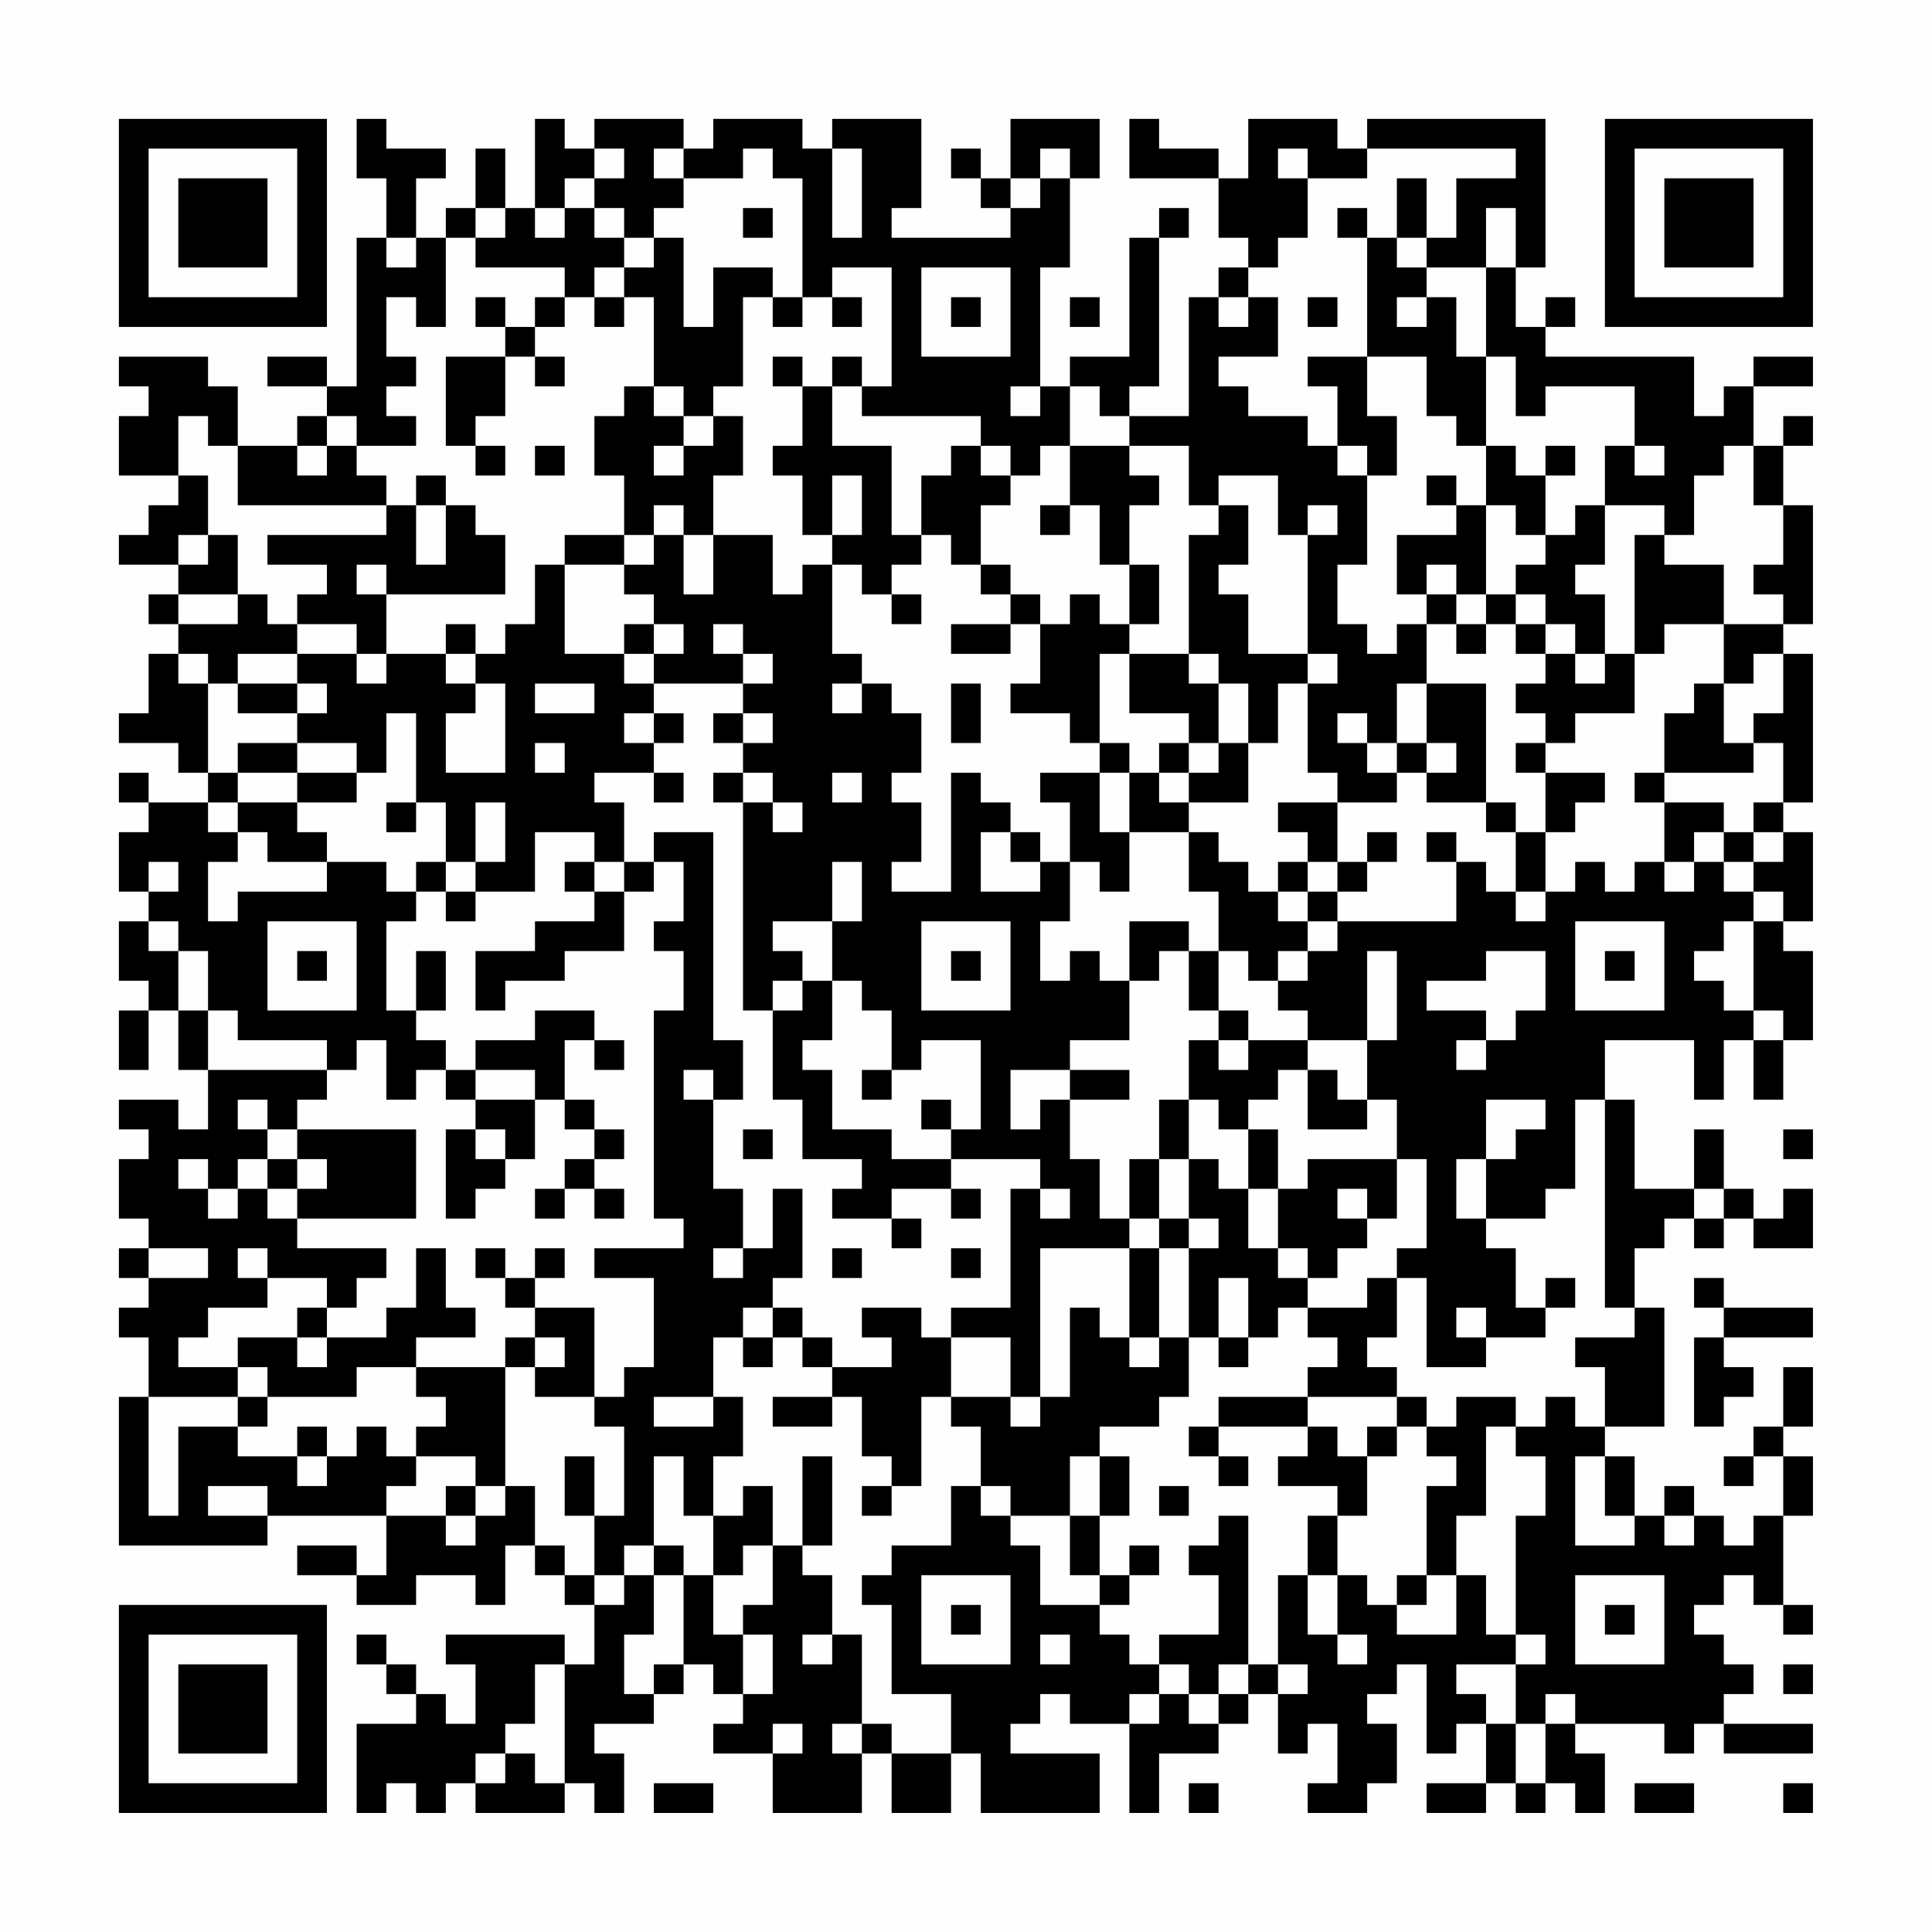 <?xml version="1.0" encoding="UTF-8"?>
<svg xmlns="http://www.w3.org/2000/svg" version="1.1" width="300" height="300" viewBox="0 0 300 300"><rect x="0" y="0" width="300" height="300" fill="#fefefe"/><g transform="scale(4.615)"><g transform="translate(4,4)"><path fill-rule="evenodd" d="M8 0L8 2L9 2L9 4L8 4L8 9L7 9L7 8L5 8L5 9L7 9L7 10L6 10L6 11L4 11L4 9L3 9L3 8L0 8L0 9L1 9L1 10L0 10L0 12L2 12L2 13L1 13L1 14L0 14L0 15L2 15L2 16L1 16L1 17L2 17L2 18L1 18L1 20L0 20L0 21L2 21L2 22L3 22L3 23L1 23L1 22L0 22L0 23L1 23L1 24L0 24L0 26L1 26L1 27L0 27L0 29L1 29L1 30L0 30L0 32L1 32L1 30L2 30L2 32L3 32L3 34L2 34L2 33L0 33L0 34L1 34L1 35L0 35L0 37L1 37L1 38L0 38L0 39L1 39L1 40L0 40L0 41L1 41L1 43L0 43L0 48L5 48L5 47L9 47L9 49L8 49L8 48L6 48L6 49L8 49L8 50L10 50L10 49L12 49L12 50L13 50L13 48L14 48L14 49L15 49L15 50L16 50L16 52L15 52L15 51L11 51L11 52L12 52L12 54L11 54L11 53L10 53L10 52L9 52L9 51L8 51L8 52L9 52L9 53L10 53L10 54L8 54L8 57L9 57L9 56L10 56L10 57L11 57L11 56L12 56L12 57L15 57L15 56L16 56L16 57L17 57L17 55L16 55L16 54L18 54L18 53L19 53L19 52L20 52L20 53L21 53L21 54L20 54L20 55L22 55L22 57L25 57L25 55L26 55L26 57L28 57L28 55L29 55L29 57L33 57L33 55L30 55L30 54L31 54L31 53L32 53L32 54L34 54L34 57L35 57L35 55L37 55L37 54L38 54L38 53L39 53L39 55L40 55L40 54L41 54L41 56L40 56L40 57L42 57L42 56L43 56L43 54L42 54L42 53L43 53L43 52L44 52L44 55L45 55L45 54L46 54L46 56L44 56L44 57L46 57L46 56L47 56L47 57L48 57L48 56L49 56L49 57L50 57L50 55L49 55L49 54L52 54L52 55L53 55L53 54L54 54L54 55L57 55L57 54L54 54L54 53L55 53L55 52L54 52L54 51L53 51L53 50L54 50L54 49L55 49L55 50L56 50L56 51L57 51L57 50L56 50L56 47L57 47L57 45L56 45L56 44L57 44L57 42L56 42L56 44L55 44L55 45L54 45L54 46L55 46L55 45L56 45L56 47L55 47L55 48L54 48L54 47L53 47L53 46L52 46L52 47L51 47L51 45L50 45L50 44L52 44L52 40L51 40L51 38L52 38L52 37L53 37L53 38L54 38L54 37L55 37L55 38L57 38L57 36L56 36L56 37L55 37L55 36L54 36L54 34L53 34L53 36L51 36L51 33L50 33L50 31L53 31L53 33L54 33L54 31L55 31L55 33L56 33L56 31L57 31L57 28L56 28L56 27L57 27L57 24L56 24L56 23L57 23L57 18L56 18L56 17L57 17L57 13L56 13L56 11L57 11L57 10L56 10L56 11L55 11L55 9L57 9L57 8L55 8L55 9L54 9L54 10L53 10L53 8L48 8L48 7L49 7L49 6L48 6L48 7L47 7L47 5L48 5L48 0L42 0L42 1L41 1L41 0L38 0L38 2L37 2L37 1L35 1L35 0L34 0L34 2L37 2L37 4L38 4L38 5L37 5L37 6L36 6L36 10L34 10L34 9L35 9L35 4L36 4L36 3L35 3L35 4L34 4L34 8L32 8L32 9L31 9L31 5L32 5L32 2L33 2L33 0L30 0L30 2L29 2L29 1L28 1L28 2L29 2L29 3L30 3L30 4L26 4L26 3L27 3L27 0L24 0L24 1L23 1L23 0L20 0L20 1L19 1L19 0L16 0L16 1L15 1L15 0L14 0L14 3L13 3L13 1L12 1L12 3L11 3L11 4L10 4L10 2L11 2L11 1L9 1L9 0ZM16 1L16 2L15 2L15 3L14 3L14 4L15 4L15 3L16 3L16 4L17 4L17 5L16 5L16 6L15 6L15 5L12 5L12 4L13 4L13 3L12 3L12 4L11 4L11 7L10 7L10 6L9 6L9 8L10 8L10 9L9 9L9 10L10 10L10 11L8 11L8 10L7 10L7 11L6 11L6 12L7 12L7 11L8 11L8 12L9 12L9 13L4 13L4 11L3 11L3 10L2 10L2 12L3 12L3 14L2 14L2 15L3 15L3 14L4 14L4 16L2 16L2 17L4 17L4 16L5 16L5 17L6 17L6 18L4 18L4 19L3 19L3 18L2 18L2 19L3 19L3 22L4 22L4 23L3 23L3 24L4 24L4 25L3 25L3 27L4 27L4 26L7 26L7 25L9 25L9 26L10 26L10 27L9 27L9 30L10 30L10 31L11 31L11 32L10 32L10 33L9 33L9 31L8 31L8 32L7 32L7 31L4 31L4 30L3 30L3 28L2 28L2 27L1 27L1 28L2 28L2 30L3 30L3 32L7 32L7 33L6 33L6 34L5 34L5 33L4 33L4 34L5 34L5 35L4 35L4 36L3 36L3 35L2 35L2 36L3 36L3 37L4 37L4 36L5 36L5 37L6 37L6 38L9 38L9 39L8 39L8 40L7 40L7 39L5 39L5 38L4 38L4 39L5 39L5 40L3 40L3 41L2 41L2 42L4 42L4 43L1 43L1 47L2 47L2 44L4 44L4 45L6 45L6 46L7 46L7 45L8 45L8 44L9 44L9 45L10 45L10 46L9 46L9 47L11 47L11 48L12 48L12 47L13 47L13 46L14 46L14 48L15 48L15 49L16 49L16 50L17 50L17 49L18 49L18 51L17 51L17 53L18 53L18 52L19 52L19 49L20 49L20 51L21 51L21 53L22 53L22 51L21 51L21 50L22 50L22 48L23 48L23 49L24 49L24 51L23 51L23 52L24 52L24 51L25 51L25 54L24 54L24 55L25 55L25 54L26 54L26 55L28 55L28 53L26 53L26 50L25 50L25 49L26 49L26 48L28 48L28 46L29 46L29 47L30 47L30 48L31 48L31 50L33 50L33 51L34 51L34 52L35 52L35 53L34 53L34 54L35 54L35 53L36 53L36 54L37 54L37 53L38 53L38 52L39 52L39 53L40 53L40 52L39 52L39 49L40 49L40 51L41 51L41 52L42 52L42 51L41 51L41 49L42 49L42 50L43 50L43 51L45 51L45 49L46 49L46 51L47 51L47 52L45 52L45 53L46 53L46 54L47 54L47 56L48 56L48 54L49 54L49 53L48 53L48 54L47 54L47 52L48 52L48 51L47 51L47 47L48 47L48 45L47 45L47 44L48 44L48 43L49 43L49 44L50 44L50 42L49 42L49 41L51 41L51 40L50 40L50 33L49 33L49 36L48 36L48 37L46 37L46 35L47 35L47 34L48 34L48 33L46 33L46 35L45 35L45 37L46 37L46 38L47 38L47 40L48 40L48 41L46 41L46 40L45 40L45 41L46 41L46 42L44 42L44 39L43 39L43 38L44 38L44 35L43 35L43 33L42 33L42 31L43 31L43 28L42 28L42 31L40 31L40 30L39 30L39 29L40 29L40 28L41 28L41 27L45 27L45 25L46 25L46 26L47 26L47 27L48 27L48 26L49 26L49 25L50 25L50 26L51 26L51 25L52 25L52 26L53 26L53 25L54 25L54 26L55 26L55 27L54 27L54 28L53 28L53 29L54 29L54 30L55 30L55 31L56 31L56 30L55 30L55 27L56 27L56 26L55 26L55 25L56 25L56 24L55 24L55 23L56 23L56 21L55 21L55 20L56 20L56 18L55 18L55 19L54 19L54 17L56 17L56 16L55 16L55 15L56 15L56 13L55 13L55 11L54 11L54 12L53 12L53 14L52 14L52 13L50 13L50 11L51 11L51 12L52 12L52 11L51 11L51 9L48 9L48 10L47 10L47 8L46 8L46 5L47 5L47 3L46 3L46 5L44 5L44 4L45 4L45 2L47 2L47 1L42 1L42 2L40 2L40 1L39 1L39 2L40 2L40 4L39 4L39 5L38 5L38 6L37 6L37 7L38 7L38 6L39 6L39 8L37 8L37 9L38 9L38 10L40 10L40 11L41 11L41 12L42 12L42 15L41 15L41 17L42 17L42 18L43 18L43 17L44 17L44 19L43 19L43 21L42 21L42 20L41 20L41 21L42 21L42 22L43 22L43 23L41 23L41 22L40 22L40 19L41 19L41 18L40 18L40 14L41 14L41 13L40 13L40 14L39 14L39 12L37 12L37 13L36 13L36 11L34 11L34 10L33 10L33 9L32 9L32 11L31 11L31 12L30 12L30 11L29 11L29 10L25 10L25 9L26 9L26 5L24 5L24 6L23 6L23 2L22 2L22 1L21 1L21 2L19 2L19 1L18 1L18 2L19 2L19 3L18 3L18 4L17 4L17 3L16 3L16 2L17 2L17 1ZM24 1L24 4L25 4L25 1ZM31 1L31 2L30 2L30 3L31 3L31 2L32 2L32 1ZM43 2L43 4L42 4L42 3L41 3L41 4L42 4L42 8L40 8L40 9L41 9L41 11L42 11L42 12L43 12L43 10L42 10L42 8L44 8L44 10L45 10L45 11L46 11L46 13L45 13L45 12L44 12L44 13L45 13L45 14L43 14L43 16L44 16L44 17L45 17L45 18L46 18L46 17L47 17L47 18L48 18L48 19L47 19L47 20L48 20L48 21L47 21L47 22L48 22L48 24L47 24L47 23L46 23L46 19L44 19L44 21L43 21L43 22L44 22L44 23L46 23L46 24L47 24L47 26L48 26L48 24L49 24L49 23L50 23L50 22L48 22L48 21L49 21L49 20L51 20L51 18L52 18L52 17L54 17L54 15L52 15L52 14L51 14L51 18L50 18L50 16L49 16L49 15L50 15L50 13L49 13L49 14L48 14L48 12L49 12L49 11L48 11L48 12L47 12L47 11L46 11L46 8L45 8L45 6L44 6L44 5L43 5L43 4L44 4L44 2ZM21 3L21 4L22 4L22 3ZM9 4L9 5L10 5L10 4ZM18 4L18 5L17 5L17 6L16 6L16 7L17 7L17 6L18 6L18 9L17 9L17 10L16 10L16 12L17 12L17 14L15 14L15 15L14 15L14 17L13 17L13 18L12 18L12 17L11 17L11 18L9 18L9 16L13 16L13 14L12 14L12 13L11 13L11 12L10 12L10 13L9 13L9 14L5 14L5 15L7 15L7 16L6 16L6 17L8 17L8 18L6 18L6 19L4 19L4 20L6 20L6 21L4 21L4 22L6 22L6 23L4 23L4 24L5 24L5 25L7 25L7 24L6 24L6 23L8 23L8 22L9 22L9 20L10 20L10 23L9 23L9 24L10 24L10 23L11 23L11 25L10 25L10 26L11 26L11 27L12 27L12 26L14 26L14 24L16 24L16 25L15 25L15 26L16 26L16 27L14 27L14 28L12 28L12 30L13 30L13 29L15 29L15 28L17 28L17 26L18 26L18 25L19 25L19 27L18 27L18 28L19 28L19 30L18 30L18 37L19 37L19 38L16 38L16 39L18 39L18 42L17 42L17 43L16 43L16 40L14 40L14 39L15 39L15 38L14 38L14 39L13 39L13 38L12 38L12 39L13 39L13 40L14 40L14 41L13 41L13 42L10 42L10 41L12 41L12 40L11 40L11 38L10 38L10 40L9 40L9 41L7 41L7 40L6 40L6 41L4 41L4 42L5 42L5 43L4 43L4 44L5 44L5 43L8 43L8 42L10 42L10 43L11 43L11 44L10 44L10 45L12 45L12 46L11 46L11 47L12 47L12 46L13 46L13 42L14 42L14 43L16 43L16 44L17 44L17 47L16 47L16 45L15 45L15 47L16 47L16 49L17 49L17 48L18 48L18 49L19 49L19 48L18 48L18 45L19 45L19 47L20 47L20 49L21 49L21 48L22 48L22 46L21 46L21 47L20 47L20 45L21 45L21 43L20 43L20 41L21 41L21 42L22 42L22 41L23 41L23 42L24 42L24 43L22 43L22 44L24 44L24 43L25 43L25 45L26 45L26 46L25 46L25 47L26 47L26 46L27 46L27 43L28 43L28 44L29 44L29 46L30 46L30 47L32 47L32 49L33 49L33 50L34 50L34 49L35 49L35 48L34 48L34 49L33 49L33 47L34 47L34 45L33 45L33 44L35 44L35 43L36 43L36 41L37 41L37 42L38 42L38 41L39 41L39 40L40 40L40 41L41 41L41 42L40 42L40 43L37 43L37 44L36 44L36 45L37 45L37 46L38 46L38 45L37 45L37 44L40 44L40 45L39 45L39 46L41 46L41 47L40 47L40 49L41 49L41 47L42 47L42 45L43 45L43 44L44 44L44 45L45 45L45 46L44 46L44 49L43 49L43 50L44 50L44 49L45 49L45 47L46 47L46 44L47 44L47 43L45 43L45 44L44 44L44 43L43 43L43 42L42 42L42 41L43 41L43 39L42 39L42 40L40 40L40 39L41 39L41 38L42 38L42 37L43 37L43 35L40 35L40 36L39 36L39 34L38 34L38 33L39 33L39 32L40 32L40 34L42 34L42 33L41 33L41 32L40 32L40 31L38 31L38 30L37 30L37 28L38 28L38 29L39 29L39 28L40 28L40 27L41 27L41 26L42 26L42 25L43 25L43 24L42 24L42 25L41 25L41 23L39 23L39 24L40 24L40 25L39 25L39 26L38 26L38 25L37 25L37 24L36 24L36 23L38 23L38 21L39 21L39 19L40 19L40 18L38 18L38 16L37 16L37 15L38 15L38 13L37 13L37 14L36 14L36 18L34 18L34 17L35 17L35 15L34 15L34 13L35 13L35 12L34 12L34 11L32 11L32 13L31 13L31 14L32 14L32 13L33 13L33 15L34 15L34 17L33 17L33 16L32 16L32 17L31 17L31 16L30 16L30 15L29 15L29 13L30 13L30 12L29 12L29 11L28 11L28 12L27 12L27 14L26 14L26 11L24 11L24 9L25 9L25 8L24 8L24 9L23 9L23 8L22 8L22 9L23 9L23 11L22 11L22 12L23 12L23 14L24 14L24 15L23 15L23 16L22 16L22 14L20 14L20 12L21 12L21 10L20 10L20 9L21 9L21 6L22 6L22 7L23 7L23 6L22 6L22 5L20 5L20 7L19 7L19 4ZM27 5L27 8L30 8L30 5ZM12 6L12 7L13 7L13 8L11 8L11 11L12 11L12 12L13 12L13 11L12 11L12 10L13 10L13 8L14 8L14 9L15 9L15 8L14 8L14 7L15 7L15 6L14 6L14 7L13 7L13 6ZM24 6L24 7L25 7L25 6ZM28 6L28 7L29 7L29 6ZM32 6L32 7L33 7L33 6ZM40 6L40 7L41 7L41 6ZM43 6L43 7L44 7L44 6ZM18 9L18 10L19 10L19 11L18 11L18 12L19 12L19 11L20 11L20 10L19 10L19 9ZM30 9L30 10L31 10L31 9ZM14 11L14 12L15 12L15 11ZM24 12L24 14L25 14L25 12ZM10 13L10 15L11 15L11 13ZM18 13L18 14L17 14L17 15L15 15L15 18L17 18L17 19L18 19L18 20L17 20L17 21L18 21L18 22L16 22L16 23L17 23L17 25L16 25L16 26L17 26L17 25L18 25L18 24L20 24L20 31L21 31L21 33L20 33L20 32L19 32L19 33L20 33L20 36L21 36L21 38L20 38L20 39L21 39L21 38L22 38L22 36L23 36L23 39L22 39L22 40L21 40L21 41L22 41L22 40L23 40L23 41L24 41L24 42L26 42L26 41L25 41L25 40L27 40L27 41L28 41L28 43L30 43L30 44L31 44L31 43L32 43L32 40L33 40L33 41L34 41L34 42L35 42L35 41L36 41L36 38L37 38L37 37L36 37L36 35L37 35L37 36L38 36L38 38L39 38L39 39L40 39L40 38L39 38L39 36L38 36L38 34L37 34L37 33L36 33L36 31L37 31L37 32L38 32L38 31L37 31L37 30L36 30L36 28L37 28L37 26L36 26L36 24L34 24L34 22L35 22L35 23L36 23L36 22L37 22L37 21L38 21L38 19L37 19L37 18L36 18L36 19L37 19L37 21L36 21L36 20L34 20L34 18L33 18L33 21L32 21L32 20L30 20L30 19L31 19L31 17L30 17L30 16L29 16L29 15L28 15L28 14L27 14L27 15L26 15L26 16L25 16L25 15L24 15L24 18L25 18L25 19L24 19L24 20L25 20L25 19L26 19L26 20L27 20L27 22L26 22L26 23L27 23L27 25L26 25L26 26L28 26L28 22L29 22L29 23L30 23L30 24L29 24L29 26L31 26L31 25L32 25L32 27L31 27L31 29L32 29L32 28L33 28L33 29L34 29L34 31L32 31L32 32L30 32L30 34L31 34L31 33L32 33L32 35L33 35L33 37L34 37L34 38L31 38L31 43L30 43L30 41L28 41L28 40L30 40L30 36L31 36L31 37L32 37L32 36L31 36L31 35L28 35L28 34L29 34L29 31L27 31L27 32L26 32L26 30L25 30L25 29L24 29L24 27L25 27L25 25L24 25L24 27L22 27L22 28L23 28L23 29L22 29L22 30L21 30L21 23L22 23L22 24L23 24L23 23L22 23L22 22L21 22L21 21L22 21L22 20L21 20L21 19L22 19L22 18L21 18L21 17L20 17L20 18L21 18L21 19L18 19L18 18L19 18L19 17L18 17L18 16L17 16L17 15L18 15L18 14L19 14L19 16L20 16L20 14L19 14L19 13ZM46 13L46 16L45 16L45 15L44 15L44 16L45 16L45 17L46 17L46 16L47 16L47 17L48 17L48 18L49 18L49 19L50 19L50 18L49 18L49 17L48 17L48 16L47 16L47 15L48 15L48 14L47 14L47 13ZM8 15L8 16L9 16L9 15ZM26 16L26 17L27 17L27 16ZM17 17L17 18L18 18L18 17ZM28 17L28 18L30 18L30 17ZM8 18L8 19L9 19L9 18ZM11 18L11 19L12 19L12 20L11 20L11 22L13 22L13 19L12 19L12 18ZM6 19L6 20L7 20L7 19ZM14 19L14 20L16 20L16 19ZM28 19L28 21L29 21L29 19ZM53 19L53 20L52 20L52 22L51 22L51 23L52 23L52 25L53 25L53 24L54 24L54 25L55 25L55 24L54 24L54 23L52 23L52 22L55 22L55 21L54 21L54 19ZM18 20L18 21L19 21L19 20ZM20 20L20 21L21 21L21 20ZM6 21L6 22L8 22L8 21ZM14 21L14 22L15 22L15 21ZM33 21L33 22L31 22L31 23L32 23L32 25L33 25L33 26L34 26L34 24L33 24L33 22L34 22L34 21ZM35 21L35 22L36 22L36 21ZM44 21L44 22L45 22L45 21ZM18 22L18 23L19 23L19 22ZM20 22L20 23L21 23L21 22ZM24 22L24 23L25 23L25 22ZM12 23L12 25L11 25L11 26L12 26L12 25L13 25L13 23ZM30 24L30 25L31 25L31 24ZM44 24L44 25L45 25L45 24ZM1 25L1 26L2 26L2 25ZM40 25L40 26L39 26L39 27L40 27L40 26L41 26L41 25ZM5 27L5 30L8 30L8 27ZM27 27L27 30L30 30L30 27ZM34 27L34 29L35 29L35 28L36 28L36 27ZM49 27L49 30L52 30L52 27ZM6 28L6 29L7 29L7 28ZM10 28L10 30L11 30L11 28ZM28 28L28 29L29 29L29 28ZM46 28L46 29L44 29L44 30L46 30L46 31L45 31L45 32L46 32L46 31L47 31L47 30L48 30L48 28ZM50 28L50 29L51 29L51 28ZM23 29L23 30L22 30L22 33L23 33L23 35L25 35L25 36L24 36L24 37L26 37L26 38L27 38L27 37L26 37L26 36L28 36L28 37L29 37L29 36L28 36L28 35L26 35L26 34L24 34L24 32L23 32L23 31L24 31L24 29ZM14 30L14 31L12 31L12 32L11 32L11 33L12 33L12 34L11 34L11 37L12 37L12 36L13 36L13 35L14 35L14 33L15 33L15 34L16 34L16 35L15 35L15 36L14 36L14 37L15 37L15 36L16 36L16 37L17 37L17 36L16 36L16 35L17 35L17 34L16 34L16 33L15 33L15 31L16 31L16 32L17 32L17 31L16 31L16 30ZM12 32L12 33L14 33L14 32ZM25 32L25 33L26 33L26 32ZM32 32L32 33L34 33L34 32ZM27 33L27 34L28 34L28 33ZM35 33L35 35L34 35L34 37L35 37L35 38L34 38L34 41L35 41L35 38L36 38L36 37L35 37L35 35L36 35L36 33ZM6 34L6 35L5 35L5 36L6 36L6 37L10 37L10 34ZM12 34L12 35L13 35L13 34ZM21 34L21 35L22 35L22 34ZM56 34L56 35L57 35L57 34ZM6 35L6 36L7 36L7 35ZM41 36L41 37L42 37L42 36ZM53 36L53 37L54 37L54 36ZM1 38L1 39L3 39L3 38ZM24 38L24 39L25 39L25 38ZM28 38L28 39L29 39L29 38ZM37 39L37 41L38 41L38 39ZM48 39L48 40L49 40L49 39ZM53 39L53 40L54 40L54 41L53 41L53 44L54 44L54 43L55 43L55 42L54 42L54 41L57 41L57 40L54 40L54 39ZM6 41L6 42L7 42L7 41ZM14 41L14 42L15 42L15 41ZM18 43L18 44L20 44L20 43ZM40 43L40 44L41 44L41 45L42 45L42 44L43 44L43 43ZM6 44L6 45L7 45L7 44ZM23 45L23 48L24 48L24 45ZM32 45L32 47L33 47L33 45ZM49 45L49 48L51 48L51 47L50 47L50 45ZM3 46L3 47L5 47L5 46ZM35 46L35 47L36 47L36 46ZM37 47L37 48L36 48L36 49L37 49L37 51L35 51L35 52L36 52L36 53L37 53L37 52L38 52L38 47ZM52 47L52 48L53 48L53 47ZM27 49L27 52L30 52L30 49ZM49 49L49 52L52 52L52 49ZM28 50L28 51L29 51L29 50ZM50 50L50 51L51 51L51 50ZM31 51L31 52L32 52L32 51ZM14 52L14 54L13 54L13 55L12 55L12 56L13 56L13 55L14 55L14 56L15 56L15 52ZM56 52L56 53L57 53L57 52ZM22 54L22 55L23 55L23 54ZM18 56L18 57L20 57L20 56ZM36 56L36 57L37 57L37 56ZM51 56L51 57L53 57L53 56ZM56 56L56 57L57 57L57 56ZM0 0L0 7L7 7L7 0ZM1 1L1 6L6 6L6 1ZM2 2L2 5L5 5L5 2ZM50 0L50 7L57 7L57 0ZM51 1L51 6L56 6L56 1ZM52 2L52 5L55 5L55 2ZM0 50L0 57L7 57L7 50ZM1 51L1 56L6 56L6 51ZM2 52L2 55L5 55L5 52Z" fill="#000000"/></g></g></svg>
